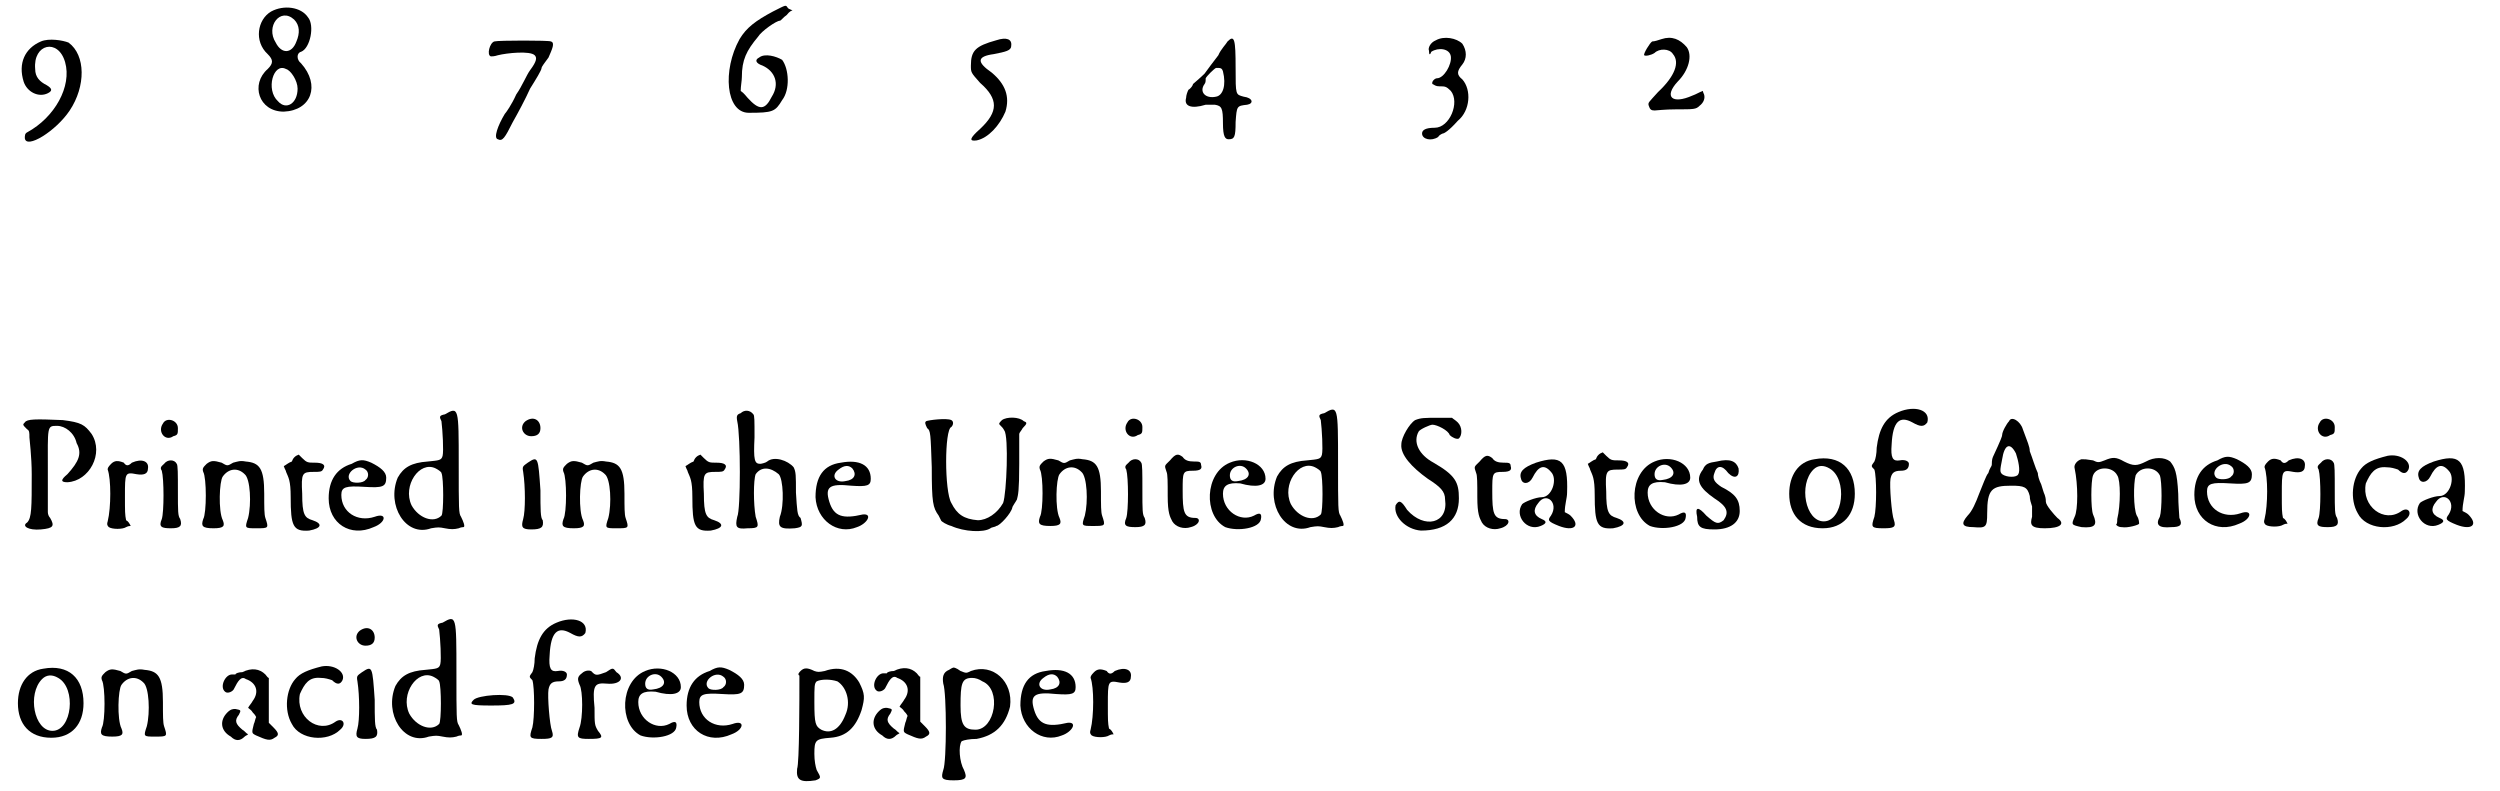 <svg xmlns="http://www.w3.org/2000/svg" xmlns:xlink="http://www.w3.org/1999/xlink" width="215px" height="68px" viewBox="0 0 2151 687" version="1.1">
<defs>
<path id="gl4363" d="M 21 7 C 7 13 1 26 6 42 C 9 51 19 56 27 52 C 31 50 31 48 26 45 C 20 42 16 38 16 31 C 14 9 36 4 42 25 C 48 46 33 73 9 86 C 7 87 7 89 7 91 C 8 101 34 85 46 67 C 60 46 60 19 45 8 C 40 6 28 4 21 7 z" fill="black"/><!-- width=67 height=102 -->
<path id="gl4364" d="M 17 7 C 5 14 2 33 14 44 C 19 49 19 52 14 57 C -1 70 6 94 28 94 C 52 93 60 71 43 52 C 39 49 39 43 43 42 C 51 39 55 19 49 12 C 43 3 28 1 17 7 M 37 14 C 42 19 42 26 39 33 C 35 44 26 44 21 34 C 12 20 25 3 37 14 M 30 57 C 34 58 40 67 40 74 C 40 87 30 93 23 85 C 12 75 19 51 30 57 z" fill="black"/><!-- width=62 height=105 -->
<path id="gl4391" d="M 10 7 C 6 8 3 19 7 20 C 8 20 10 20 13 19 C 21 17 41 15 45 19 C 47 21 47 24 41 32 C 38 36 34 46 29 53 C 25 62 20 69 19 70 C 13 80 9 91 13 92 C 17 94 19 91 26 77 C 30 70 37 57 41 48 C 46 40 51 32 51 30 C 51 29 54 25 57 21 C 60 14 63 8 59 7 C 58 6 13 6 10 7 z" fill="black"/><!-- width=71 height=100 -->
<path id="gl4617" d="M 43 10 C 28 18 20 24 14 34 C -1 61 2 98 22 98 C 43 98 45 97 51 87 C 58 78 57 60 51 52 C 46 49 36 46 31 50 C 27 52 28 55 34 57 C 45 62 49 73 42 84 C 36 96 31 96 21 85 C 20 84 18 81 15 79 C 15 75 16 70 16 67 C 16 52 20 44 30 32 C 33 27 46 18 49 18 C 50 18 52 15 55 13 C 56 12 57 10 60 9 C 58 8 57 8 56 7 C 54 4 55 4 43 10 z" fill="black"/><!-- width=68 height=106 -->
<path id="gl4613" d="M 26 7 C 8 12 4 16 4 29 C 4 35 4 35 12 44 C 28 58 28 69 12 84 C 3 92 2 95 9 94 C 19 92 29 81 34 69 C 38 56 34 45 22 35 C 9 26 9 21 24 19 C 34 17 39 16 39 12 C 40 6 35 4 26 7 z" fill="black"/><!-- width=48 height=104 -->
<path id="gl4618" d="M 44 8 C 43 10 38 15 36 20 C 32 25 27 32 24 36 C 20 40 15 44 14 45 C 14 46 12 49 10 50 C 9 52 8 55 8 57 C 6 64 12 67 25 63 C 26 63 31 63 33 63 C 39 64 40 66 40 79 C 40 91 42 93 45 93 C 50 93 51 91 51 78 C 52 64 52 64 61 63 C 67 62 66 57 58 56 C 51 54 51 55 51 31 C 51 6 50 2 44 8 M 40 34 C 43 46 40 55 34 56 C 25 58 19 52 24 45 C 25 44 25 42 25 40 C 26 38 32 32 34 31 C 38 31 39 31 40 34 z" fill="black"/><!-- width=78 height=102 -->
<path id="gl4389" d="M 14 7 C 9 9 7 14 8 16 C 8 20 9 20 10 17 C 16 13 26 14 27 21 C 28 28 21 40 15 40 C 13 40 10 43 11 45 C 13 46 14 47 17 47 C 22 47 23 47 27 51 C 35 61 26 83 13 83 C 5 83 2 85 2 88 C 2 93 10 95 16 91 C 17 89 20 88 20 88 C 21 88 25 86 33 77 C 44 68 45 50 37 41 C 32 37 32 34 37 28 C 41 23 41 16 37 10 C 32 5 21 3 14 7 z" fill="black"/><!-- width=53 height=101 -->
<path id="gl4619" d="M 18 6 C 15 7 12 8 10 8 C 8 9 2 19 3 20 C 4 21 9 20 12 18 C 16 14 25 14 28 19 C 34 26 30 38 15 52 C 7 61 6 61 7 64 C 8 67 9 68 12 68 C 13 68 21 67 31 67 C 46 67 48 67 51 64 C 55 61 56 57 55 54 C 54 52 54 51 54 51 C 51 52 48 54 45 55 C 27 63 20 56 32 43 C 42 33 45 20 40 13 C 34 6 27 3 18 6 z" fill="black"/><!-- width=63 height=78 -->
<path id="gl3595" d="M 7 7 C 5 9 5 9 9 13 C 11 14 11 16 11 20 C 11 21 13 37 13 52 C 13 81 13 90 9 94 C 4 97 10 101 21 100 C 32 99 33 97 29 90 C 28 89 27 87 27 85 C 27 74 27 62 27 50 C 27 10 26 10 35 10 C 42 10 50 16 52 25 C 57 34 54 41 44 52 C 38 57 38 59 44 59 C 63 58 76 34 65 17 C 59 9 56 7 40 5 C 16 4 9 4 7 7 z" fill="black"/><!-- width=78 height=111 -->
<path id="gl3359" d="M 10 8 C 7 11 7 12 7 13 C 10 21 10 46 7 58 C 6 61 7 62 8 63 C 11 65 20 65 23 63 C 25 62 26 62 27 62 C 26 60 25 58 23 57 C 22 52 22 50 22 36 C 22 16 22 15 32 17 C 38 18 42 17 42 12 C 43 6 37 3 28 7 C 25 10 23 10 21 7 C 16 5 13 5 10 8 z" fill="black"/><!-- width=52 height=75 -->
<path id="gl3587" d="M 8 7 C 3 14 10 23 17 18 C 21 17 21 16 21 11 C 21 4 11 1 8 7 M 9 42 C 7 44 5 45 7 48 C 9 55 9 84 7 90 C 4 97 7 98 15 98 C 23 98 25 96 23 90 C 21 87 21 84 21 65 C 21 51 21 43 20 42 C 18 38 12 38 9 42 z" fill="black"/><!-- width=35 height=109 -->
<path id="gl3586" d="M 10 8 C 7 11 6 12 7 15 C 10 20 10 51 7 56 C 5 62 6 64 16 64 C 25 64 26 62 24 57 C 20 49 21 23 24 19 C 29 12 37 11 43 17 C 48 21 49 43 46 55 C 43 64 43 64 53 64 C 64 64 64 64 61 55 C 60 52 60 46 60 34 C 60 12 56 7 44 6 C 39 5 37 6 33 7 C 28 10 28 10 23 7 C 16 5 14 5 10 8 z" fill="black"/><!-- width=75 height=75 -->
<path id="gl3855" d="M 13 12 C 10 13 8 15 6 16 C 7 19 8 20 8 21 C 10 26 12 28 12 43 C 12 68 14 73 28 72 C 39 70 40 66 31 63 C 24 61 22 58 22 40 C 21 22 22 21 32 21 C 37 21 39 21 40 19 C 43 15 40 13 33 13 C 27 13 26 13 22 9 C 21 8 20 7 19 6 C 16 7 14 9 13 12 z" fill="black"/><!-- width=50 height=82 -->
<path id="gl4383" d="M 24 8 C 11 12 4 22 4 38 C 4 60 23 72 43 63 C 54 59 55 50 44 54 C 29 59 15 50 15 35 C 15 28 19 27 35 28 C 51 29 54 28 54 20 C 54 15 49 11 41 7 C 34 4 31 4 24 8 M 36 13 C 39 15 39 20 36 22 C 34 25 25 25 23 23 C 17 17 29 7 36 13 z" fill="black"/><!-- width=65 height=77 -->
<path id="gl3584" d="M 50 7 C 45 8 45 9 47 13 C 48 21 49 39 48 43 C 47 47 45 47 35 48 C 21 49 14 53 9 62 C -1 86 16 114 38 106 C 44 105 45 105 50 106 C 55 107 58 107 62 106 C 64 105 66 105 66 105 C 68 105 66 100 64 96 C 62 93 62 90 62 50 C 62 1 62 0 50 7 M 42 54 C 44 55 47 57 47 58 C 49 62 49 93 47 95 C 40 102 27 97 21 86 C 13 69 28 47 42 54 z" fill="black"/><!-- width=79 height=117 -->
<path id="gl3592" d="M 10 7 C 4 12 8 20 15 20 C 20 20 23 18 23 13 C 23 6 17 2 10 7 M 12 43 C 8 46 7 46 8 51 C 10 64 10 85 8 92 C 6 99 7 101 15 101 C 24 101 26 99 25 93 C 23 91 23 84 23 67 C 21 38 21 37 12 43 z" fill="black"/><!-- width=36 height=110 -->
<path id="gl3586" d="M 10 8 C 7 11 6 12 7 15 C 10 20 10 51 7 56 C 5 62 6 64 16 64 C 25 64 26 62 24 57 C 20 49 21 23 24 19 C 29 12 37 11 43 17 C 48 21 49 43 46 55 C 43 64 43 64 53 64 C 64 64 64 64 61 55 C 60 52 60 46 60 34 C 60 12 56 7 44 6 C 39 5 37 6 33 7 C 28 10 28 10 23 7 C 16 5 14 5 10 8 z" fill="black"/><!-- width=75 height=75 -->
<path id="gl3855" d="M 13 12 C 10 13 8 15 6 16 C 7 19 8 20 8 21 C 10 26 12 28 12 43 C 12 68 14 73 28 72 C 39 70 40 66 31 63 C 24 61 22 58 22 40 C 21 22 22 21 32 21 C 37 21 39 21 40 19 C 43 15 40 13 33 13 C 27 13 26 13 22 9 C 21 8 20 7 19 6 C 16 7 14 9 13 12 z" fill="black"/><!-- width=50 height=82 -->
<path id="gl3606" d="M 11 6 C 8 7 7 8 8 13 C 11 26 11 90 8 96 C 6 105 7 107 17 106 C 27 106 27 105 24 96 C 22 85 22 64 24 59 C 29 52 37 53 44 59 C 48 63 49 86 45 96 C 43 105 45 107 58 106 C 65 105 65 104 63 97 C 60 95 60 90 59 75 C 59 60 59 57 57 53 C 52 47 40 43 34 48 C 33 49 29 50 28 50 C 23 50 22 47 23 27 C 23 12 23 8 22 7 C 19 3 14 3 11 6 z" fill="black"/><!-- width=75 height=116 -->
<path id="gl3607" d="M 27 6 C 12 8 5 18 5 36 C 6 56 24 69 41 62 C 50 59 55 50 46 51 C 29 55 21 53 17 40 C 13 27 17 24 36 26 C 50 27 53 26 53 20 C 53 8 43 3 27 6 M 37 11 C 41 16 39 21 31 22 C 22 24 18 17 25 12 C 30 8 34 8 37 11 z" fill="black"/><!-- width=64 height=73 -->
<path id="gl4373" d="M 74 6 C 72 8 71 9 72 10 C 74 12 75 13 76 15 C 80 20 78 70 75 78 C 70 87 61 93 53 93 C 41 92 35 88 30 78 C 24 68 24 14 30 12 C 32 10 32 7 30 6 C 26 4 10 6 8 7 C 7 8 7 9 9 13 C 12 15 12 18 13 47 C 13 78 14 82 19 89 C 20 91 21 93 21 93 C 21 94 26 97 30 98 C 41 103 58 104 64 100 C 65 99 68 99 69 98 C 72 98 82 87 83 82 C 83 81 86 77 87 75 C 88 71 89 68 89 44 C 89 36 89 26 89 18 C 89 17 91 15 92 13 C 96 9 96 8 93 7 C 89 3 78 3 74 6 z" fill="black"/><!-- width=105 height=111 -->
<path id="gl3586" d="M 10 8 C 7 11 6 12 7 15 C 10 20 10 51 7 56 C 5 62 6 64 16 64 C 25 64 26 62 24 57 C 20 49 21 23 24 19 C 29 12 37 11 43 17 C 48 21 49 43 46 55 C 43 64 43 64 53 64 C 64 64 64 64 61 55 C 60 52 60 46 60 34 C 60 12 56 7 44 6 C 39 5 37 6 33 7 C 28 10 28 10 23 7 C 16 5 14 5 10 8 z" fill="black"/><!-- width=75 height=75 -->
<path id="gl3587" d="M 8 7 C 3 14 10 23 17 18 C 21 17 21 16 21 11 C 21 4 11 1 8 7 M 9 42 C 7 44 5 45 7 48 C 9 55 9 84 7 90 C 4 97 7 98 15 98 C 23 98 25 96 23 90 C 21 87 21 84 21 65 C 21 51 21 43 20 42 C 18 38 12 38 9 42 z" fill="black"/><!-- width=35 height=109 -->
<path id="gl3593" d="M 10 11 C 5 16 5 15 7 21 C 8 23 8 30 8 42 C 8 57 10 60 12 64 C 15 69 22 71 28 69 C 36 67 37 61 32 61 C 22 61 21 56 21 37 C 21 21 21 20 30 20 C 37 20 38 18 37 15 C 37 12 35 12 31 12 C 26 12 23 11 21 8 C 17 5 15 5 10 11 z" fill="black"/><!-- width=47 height=80 -->
<path id="gl3628" d="M 23 7 C 1 16 0 53 19 63 C 30 67 49 64 50 56 C 51 51 49 50 44 53 C 32 59 17 49 17 34 C 17 27 21 24 32 25 C 46 29 54 27 54 21 C 54 8 37 1 23 7 M 37 12 C 42 17 39 22 30 23 C 25 24 23 22 23 18 C 23 11 32 7 37 12 z" fill="black"/><!-- width=64 height=76 -->
<path id="gl3584" d="M 50 7 C 45 8 45 9 47 13 C 48 21 49 39 48 43 C 47 47 45 47 35 48 C 21 49 14 53 9 62 C -1 86 16 114 38 106 C 44 105 45 105 50 106 C 55 107 58 107 62 106 C 64 105 66 105 66 105 C 68 105 66 100 64 96 C 62 93 62 90 62 50 C 62 1 62 0 50 7 M 42 54 C 44 55 47 57 47 58 C 49 62 49 93 47 95 C 40 102 27 97 21 86 C 13 69 28 47 42 54 z" fill="black"/><!-- width=79 height=117 -->
<path id="gl4387" d="M 20 9 C 15 12 8 24 8 30 C 7 39 17 50 31 60 C 42 67 46 71 46 78 C 49 99 28 104 13 87 C 8 79 6 78 3 83 C 1 93 12 104 25 105 C 47 105 58 95 58 77 C 58 63 55 57 36 46 C 23 39 18 28 23 19 C 24 17 33 13 35 13 C 39 13 49 18 50 22 C 52 24 56 26 58 25 C 61 22 61 15 57 11 C 55 9 53 8 52 7 C 49 7 44 7 40 7 C 28 7 25 7 20 9 z" fill="black"/><!-- width=67 height=114 -->
<path id="gl3593" d="M 10 11 C 5 16 5 15 7 21 C 8 23 8 30 8 42 C 8 57 10 60 12 64 C 15 69 22 71 28 69 C 36 67 37 61 32 61 C 22 61 21 56 21 37 C 21 21 21 20 30 20 C 37 20 38 18 37 15 C 37 12 35 12 31 12 C 26 12 23 11 21 8 C 17 5 15 5 10 11 z" fill="black"/><!-- width=47 height=80 -->
<path id="gl3610" d="M 19 8 C 8 12 4 16 6 22 C 7 27 13 27 16 21 C 21 11 26 9 32 16 C 38 22 33 38 24 38 C 19 38 9 42 7 44 C 0 54 11 68 23 63 C 28 61 29 59 24 57 C 17 54 16 49 21 43 C 28 33 39 43 32 54 C 29 58 29 59 39 63 C 52 68 58 63 49 54 C 48 53 46 52 44 51 C 44 44 46 39 46 34 C 47 6 41 1 19 8 z" fill="black"/><!-- width=66 height=74 -->
<path id="gl3855" d="M 13 12 C 10 13 8 15 6 16 C 7 19 8 20 8 21 C 10 26 12 28 12 43 C 12 68 14 73 28 72 C 39 70 40 66 31 63 C 24 61 22 58 22 40 C 21 22 22 21 32 21 C 37 21 39 21 40 19 C 43 15 40 13 33 13 C 27 13 26 13 22 9 C 21 8 20 7 19 6 C 16 7 14 9 13 12 z" fill="black"/><!-- width=50 height=82 -->
<path id="gl3628" d="M 23 7 C 1 16 0 53 19 63 C 30 67 49 64 50 56 C 51 51 49 50 44 53 C 32 59 17 49 17 34 C 17 27 21 24 32 25 C 46 29 54 27 54 21 C 54 8 37 1 23 7 M 37 12 C 42 17 39 22 30 23 C 25 24 23 22 23 18 C 23 11 32 7 37 12 z" fill="black"/><!-- width=64 height=76 -->
<path id="gl3596" d="M 23 6 C 16 7 13 8 11 13 C 4 22 8 29 21 38 C 32 45 34 50 29 57 C 24 61 22 60 14 53 C 7 45 4 45 6 54 C 6 63 9 65 21 65 C 35 65 43 59 43 49 C 43 39 39 34 27 28 C 21 24 19 21 21 16 C 23 9 28 9 33 16 C 39 22 43 19 42 12 C 40 6 35 3 23 6 z" fill="black"/><!-- width=53 height=75 -->
<path id="gl3358" d="M 27 5 C 13 7 5 19 5 35 C 5 53 15 65 34 65 C 52 65 62 53 62 35 C 62 13 49 1 27 5 M 40 13 C 56 22 52 59 35 59 C 19 59 13 27 26 14 C 30 10 35 10 40 13 z" fill="black"/><!-- width=74 height=74 -->
<path id="gl3357" d="M 29 7 C 17 12 12 22 10 38 C 10 43 9 48 8 50 C 5 54 5 54 8 57 C 10 63 10 90 8 98 C 5 107 5 108 16 108 C 25 108 27 107 25 101 C 23 96 21 71 22 65 C 23 60 25 58 31 58 C 36 58 38 56 38 52 C 38 50 35 48 30 49 C 24 50 22 47 23 35 C 24 15 30 10 41 16 C 48 20 51 20 54 16 C 57 5 43 1 29 7 z" fill="black"/><!-- width=63 height=117 -->
<path id="gl4374" d="M 46 7 C 44 9 40 16 40 19 C 40 20 39 23 32 38 C 31 40 31 44 31 45 C 31 46 29 48 28 52 C 26 54 23 63 20 70 C 17 78 14 85 10 89 C 4 96 5 99 15 99 C 26 100 27 99 27 87 C 27 66 31 63 48 63 C 59 63 62 64 64 72 C 64 75 65 78 66 81 C 66 84 66 85 66 90 C 64 97 65 100 77 100 C 91 100 95 96 88 91 C 85 88 78 80 78 77 C 78 76 78 74 77 71 C 76 69 75 65 74 62 C 72 58 71 54 71 52 C 69 48 66 38 64 33 C 64 29 62 25 58 14 C 56 7 48 2 46 7 M 52 35 C 54 41 56 50 54 53 C 53 56 44 56 40 53 C 38 51 38 50 40 40 C 42 27 47 25 52 35 z" fill="black"/><!-- width=101 height=111 -->
<path id="gl3844" d="M 15 6 C 11 7 8 11 9 14 C 12 28 12 50 9 56 C 6 63 6 63 15 65 C 27 66 29 63 25 54 C 23 49 23 25 25 20 C 28 12 42 12 46 20 C 49 24 49 46 46 58 C 46 60 46 62 45 63 C 47 65 49 65 50 65 C 55 66 65 63 65 62 C 65 61 65 58 63 55 C 60 49 60 27 62 20 C 66 12 79 12 83 20 C 85 25 85 50 83 56 C 79 63 82 66 93 65 C 101 65 103 63 100 57 C 100 55 99 46 99 36 C 98 17 96 13 92 8 C 87 4 78 4 71 8 C 63 12 60 12 52 8 C 45 4 42 4 35 7 C 30 9 29 9 25 7 C 19 6 18 6 15 6 z" fill="black"/><!-- width=111 height=74 -->
<path id="gl4383" d="M 24 8 C 11 12 4 22 4 38 C 4 60 23 72 43 63 C 54 59 55 50 44 54 C 29 59 15 50 15 35 C 15 28 19 27 35 28 C 51 29 54 28 54 20 C 54 15 49 11 41 7 C 34 4 31 4 24 8 M 36 13 C 39 15 39 20 36 22 C 34 25 25 25 23 23 C 17 17 29 7 36 13 z" fill="black"/><!-- width=65 height=77 -->
<path id="gl3359" d="M 10 8 C 7 11 7 12 7 13 C 10 21 10 46 7 58 C 6 61 7 62 8 63 C 11 65 20 65 23 63 C 25 62 26 62 27 62 C 26 60 25 58 23 57 C 22 52 22 50 22 36 C 22 16 22 15 32 17 C 38 18 42 17 42 12 C 43 6 37 3 28 7 C 25 10 23 10 21 7 C 16 5 13 5 10 8 z" fill="black"/><!-- width=52 height=75 -->
<path id="gl3587" d="M 8 7 C 3 14 10 23 17 18 C 21 17 21 16 21 11 C 21 4 11 1 8 7 M 9 42 C 7 44 5 45 7 48 C 9 55 9 84 7 90 C 4 97 7 98 15 98 C 23 98 25 96 23 90 C 21 87 21 84 21 65 C 21 51 21 43 20 42 C 18 38 12 38 9 42 z" fill="black"/><!-- width=35 height=109 -->
<path id="gl4382" d="M 34 5 C 22 8 15 11 11 16 C 3 25 1 43 8 55 C 15 69 39 71 50 60 C 56 55 52 49 46 53 C 31 64 11 49 15 29 C 19 20 23 14 33 15 C 37 15 40 16 43 17 C 47 21 50 21 52 17 C 55 10 45 3 34 5 z" fill="black"/><!-- width=63 height=77 -->
<path id="gl3610" d="M 19 8 C 8 12 4 16 6 22 C 7 27 13 27 16 21 C 21 11 26 9 32 16 C 38 22 33 38 24 38 C 19 38 9 42 7 44 C 0 54 11 68 23 63 C 28 61 29 59 24 57 C 17 54 16 49 21 43 C 28 33 39 43 32 54 C 29 58 29 59 39 63 C 52 68 58 63 49 54 C 48 53 46 52 44 51 C 44 44 46 39 46 34 C 47 6 41 1 19 8 z" fill="black"/><!-- width=66 height=74 -->
<path id="gl3358" d="M 27 5 C 13 7 5 19 5 35 C 5 53 15 65 34 65 C 52 65 62 53 62 35 C 62 13 49 1 27 5 M 40 13 C 56 22 52 59 35 59 C 19 59 13 27 26 14 C 30 10 35 10 40 13 z" fill="black"/><!-- width=74 height=74 -->
<path id="gl3586" d="M 10 8 C 7 11 6 12 7 15 C 10 20 10 51 7 56 C 5 62 6 64 16 64 C 25 64 26 62 24 57 C 20 49 21 23 24 19 C 29 12 37 11 43 17 C 48 21 49 43 46 55 C 43 64 43 64 53 64 C 64 64 64 64 61 55 C 60 52 60 46 60 34 C 60 12 56 7 44 6 C 39 5 37 6 33 7 C 28 10 28 10 23 7 C 16 5 14 5 10 8 z" fill="black"/><!-- width=75 height=75 -->
<path id="gl4620" d="M 23 8 C 20 8 17 9 17 10 C 17 10 15 10 14 10 C 8 10 3 21 8 25 C 10 27 15 25 16 22 C 19 16 22 11 26 14 C 35 17 38 25 32 33 C 31 35 29 37 28 39 C 29 40 31 41 32 43 C 33 44 34 45 35 47 C 34 49 34 51 33 53 C 31 61 31 61 35 63 C 44 67 47 68 51 65 C 55 63 55 61 50 56 C 49 55 47 53 46 52 C 46 46 46 39 46 33 C 46 26 46 20 46 13 C 45 13 44 11 43 10 C 38 5 31 4 23 8 M 10 43 C 3 50 4 59 13 64 C 17 68 21 68 25 64 C 26 63 27 63 28 62 C 26 61 25 59 23 58 C 17 53 16 50 20 45 C 22 41 22 41 17 40 C 15 40 13 40 10 43 z" fill="black"/><!-- width=63 height=77 -->
<path id="gl4382" d="M 34 5 C 22 8 15 11 11 16 C 3 25 1 43 8 55 C 15 69 39 71 50 60 C 56 55 52 49 46 53 C 31 64 11 49 15 29 C 19 20 23 14 33 15 C 37 15 40 16 43 17 C 47 21 50 21 52 17 C 55 10 45 3 34 5 z" fill="black"/><!-- width=63 height=77 -->
<path id="gl3592" d="M 10 7 C 4 12 8 20 15 20 C 20 20 23 18 23 13 C 23 6 17 2 10 7 M 12 43 C 8 46 7 46 8 51 C 10 64 10 85 8 92 C 6 99 7 101 15 101 C 24 101 26 99 25 93 C 23 91 23 84 23 67 C 21 38 21 37 12 43 z" fill="black"/><!-- width=36 height=110 -->
<path id="gl3584" d="M 50 7 C 45 8 45 9 47 13 C 48 21 49 39 48 43 C 47 47 45 47 35 48 C 21 49 14 53 9 62 C -1 86 16 114 38 106 C 44 105 45 105 50 106 C 55 107 58 107 62 106 C 64 105 66 105 66 105 C 68 105 66 100 64 96 C 62 93 62 90 62 50 C 62 1 62 0 50 7 M 42 54 C 44 55 47 57 47 58 C 49 62 49 93 47 95 C 40 102 27 97 21 86 C 13 69 28 47 42 54 z" fill="black"/><!-- width=79 height=117 -->
<path id="gl4388" d="M 5 8 C 1 12 2 13 20 13 C 39 13 43 12 39 6 C 35 2 9 4 5 8 z" fill="black"/><!-- width=48 height=24 -->
<path id="gl3357" d="M 29 7 C 17 12 12 22 10 38 C 10 43 9 48 8 50 C 5 54 5 54 8 57 C 10 63 10 90 8 98 C 5 107 5 108 16 108 C 25 108 27 107 25 101 C 23 96 21 71 22 65 C 23 60 25 58 31 58 C 36 58 38 56 38 52 C 38 50 35 48 30 49 C 24 50 22 47 23 35 C 24 15 30 10 41 16 C 48 20 51 20 54 16 C 57 5 43 1 29 7 z" fill="black"/><!-- width=63 height=117 -->
<path id="gl3590" d="M 32 8 C 24 11 23 11 20 8 C 19 6 14 6 11 9 C 7 12 7 14 9 19 C 12 24 12 48 9 56 C 6 65 7 66 17 66 C 29 66 30 65 25 59 C 22 54 22 53 22 39 C 20 19 22 17 33 18 C 44 19 49 13 41 8 C 38 4 38 4 32 8 z" fill="black"/><!-- width=53 height=76 -->
<path id="gl3628" d="M 23 7 C 1 16 0 53 19 63 C 30 67 49 64 50 56 C 51 51 49 50 44 53 C 32 59 17 49 17 34 C 17 27 21 24 32 25 C 46 29 54 27 54 21 C 54 8 37 1 23 7 M 37 12 C 42 17 39 22 30 23 C 25 24 23 22 23 18 C 23 11 32 7 37 12 z" fill="black"/><!-- width=64 height=76 -->
<path id="gl4383" d="M 24 8 C 11 12 4 22 4 38 C 4 60 23 72 43 63 C 54 59 55 50 44 54 C 29 59 15 50 15 35 C 15 28 19 27 35 28 C 51 29 54 28 54 20 C 54 15 49 11 41 7 C 34 4 31 4 24 8 M 36 13 C 39 15 39 20 36 22 C 34 25 25 25 23 23 C 17 17 29 7 36 13 z" fill="black"/><!-- width=65 height=77 -->
<path id="gl4371" d="M 8 7 C 7 8 5 10 7 11 C 7 32 7 87 5 92 C 4 102 8 104 21 102 C 26 100 26 100 22 93 C 21 90 20 85 20 79 C 20 67 21 66 34 65 C 48 64 56 56 61 41 C 64 30 64 27 59 17 C 53 7 43 2 29 7 C 24 8 23 8 20 7 C 14 4 11 4 8 7 M 40 16 C 48 21 52 34 47 45 C 42 58 34 62 26 58 C 21 55 20 53 20 34 C 20 20 20 18 22 16 C 26 14 34 14 40 16 z" fill="black"/><!-- width=72 height=111 -->
<path id="gl4620" d="M 23 8 C 20 8 17 9 17 10 C 17 10 15 10 14 10 C 8 10 3 21 8 25 C 10 27 15 25 16 22 C 19 16 22 11 26 14 C 35 17 38 25 32 33 C 31 35 29 37 28 39 C 29 40 31 41 32 43 C 33 44 34 45 35 47 C 34 49 34 51 33 53 C 31 61 31 61 35 63 C 44 67 47 68 51 65 C 55 63 55 61 50 56 C 49 55 47 53 46 52 C 46 46 46 39 46 33 C 46 26 46 20 46 13 C 45 13 44 11 43 10 C 38 5 31 4 23 8 M 10 43 C 3 50 4 59 13 64 C 17 68 21 68 25 64 C 26 63 27 63 28 62 C 26 61 25 59 23 58 C 17 53 16 50 20 45 C 22 41 22 41 17 40 C 15 40 13 40 10 43 z" fill="black"/><!-- width=63 height=77 -->
<path id="gl3602" d="M 13 6 C 8 8 7 12 8 18 C 11 26 11 86 8 93 C 6 100 6 102 17 102 C 28 102 29 100 26 93 C 22 86 21 72 24 68 C 26 67 31 66 37 66 C 53 63 62 54 66 38 C 69 16 51 0 32 7 C 28 9 28 9 23 7 C 19 4 17 4 17 4 C 17 4 16 4 13 6 M 42 16 C 59 23 53 58 36 58 C 26 58 23 54 23 37 C 23 18 24 13 33 13 C 36 13 39 14 42 16 z" fill="black"/><!-- width=77 height=110 -->
<path id="gl3607" d="M 27 6 C 12 8 5 18 5 36 C 6 56 24 69 41 62 C 50 59 55 50 46 51 C 29 55 21 53 17 40 C 13 27 17 24 36 26 C 50 27 53 26 53 20 C 53 8 43 3 27 6 M 37 11 C 41 16 39 21 31 22 C 22 24 18 17 25 12 C 30 8 34 8 37 11 z" fill="black"/><!-- width=64 height=73 -->
<path id="gl3359" d="M 10 8 C 7 11 7 12 7 13 C 10 21 10 46 7 58 C 6 61 7 62 8 63 C 11 65 20 65 23 63 C 25 62 26 62 27 62 C 26 60 25 58 23 57 C 22 52 22 50 22 36 C 22 16 22 15 32 17 C 38 18 42 17 42 12 C 43 6 37 3 28 7 C 25 10 23 10 21 7 C 16 5 13 5 10 8 z" fill="black"/><!-- width=52 height=75 -->
</defs>
<use xlink:href="#gl4363" x="4" y="29"/>
<use xlink:href="#gl4364" x="208" y="3"/>
<use xlink:href="#gl4391" x="409" y="29"/>
<use xlink:href="#gl4617" x="618" y="0"/>
<use xlink:href="#gl4613" x="829" y="28"/>
<use xlink:href="#gl4618" x="1012" y="28"/>
<use xlink:href="#gl4389" x="1223" y="28"/>
<use xlink:href="#gl4619" x="1415" y="28"/>
<use xlink:href="#gl3595" x="4" y="360"/>
<use xlink:href="#gl3359" x="76" y="395"/>
<use xlink:href="#gl3587" x="123" y="361"/>
<use xlink:href="#gl3586" x="159" y="395"/>
<use xlink:href="#gl3855" x="230" y="389"/>
<use xlink:href="#gl4383" x="271" y="395"/>
<use xlink:href="#gl3584" x="326" y="353"/>
<use xlink:href="#gl3592" x="436" y="359"/>
<use xlink:href="#gl3586" x="472" y="395"/>
<use xlink:href="#gl3855" x="579" y="389"/>
<use xlink:href="#gl3606" x="622" y="353"/>
<use xlink:href="#gl3607" x="693" y="396"/>
<use xlink:href="#gl4373" x="786" y="359"/>
<use xlink:href="#gl3586" x="886" y="393"/>
<use xlink:href="#gl3587" x="961" y="360"/>
<use xlink:href="#gl3593" x="996" y="389"/>
<use xlink:href="#gl3628" x="1035" y="395"/>
<use xlink:href="#gl3584" x="1090" y="352"/>
<use xlink:href="#gl4387" x="1199" y="356"/>
<use xlink:href="#gl3593" x="1265" y="390"/>
<use xlink:href="#gl3610" x="1305" y="394"/>
<use xlink:href="#gl3855" x="1363" y="387"/>
<use xlink:href="#gl3628" x="1404" y="394"/>
<use xlink:href="#gl3596" x="1458" y="395"/>
<use xlink:href="#gl3358" x="1539" y="394"/>
<use xlink:href="#gl3357" x="1610" y="351"/>
<use xlink:href="#gl4374" x="1689" y="359"/>
<use xlink:href="#gl3844" x="1783" y="393"/>
<use xlink:href="#gl4383" x="1892" y="392"/>
<use xlink:href="#gl3359" x="1950" y="393"/>
<use xlink:href="#gl3587" x="1997" y="360"/>
<use xlink:href="#gl4382" x="2030" y="391"/>
<use xlink:href="#gl3610" x="2085" y="393"/>
<use xlink:href="#gl3358" x="0" y="576"/>
<use xlink:href="#gl3586" x="71" y="576"/>
<use xlink:href="#gl4620" x="177" y="576"/>
<use xlink:href="#gl4382" x="235" y="574"/>
<use xlink:href="#gl3592" x="292" y="541"/>
<use xlink:href="#gl3584" x="324" y="534"/>
<use xlink:href="#gl4388" x="396" y="600"/>
<use xlink:href="#gl3357" x="444" y="534"/>
<use xlink:href="#gl3590" x="484" y="576"/>
<use xlink:href="#gl3628" x="527" y="576"/>
<use xlink:href="#gl4383" x="582" y="575"/>
<use xlink:href="#gl4371" x="677" y="576"/>
<use xlink:href="#gl4620" x="743" y="575"/>
<use xlink:href="#gl3602" x="801" y="576"/>
<use xlink:href="#gl3607" x="871" y="577"/>
<use xlink:href="#gl3359" x="930" y="576"/>
</svg>